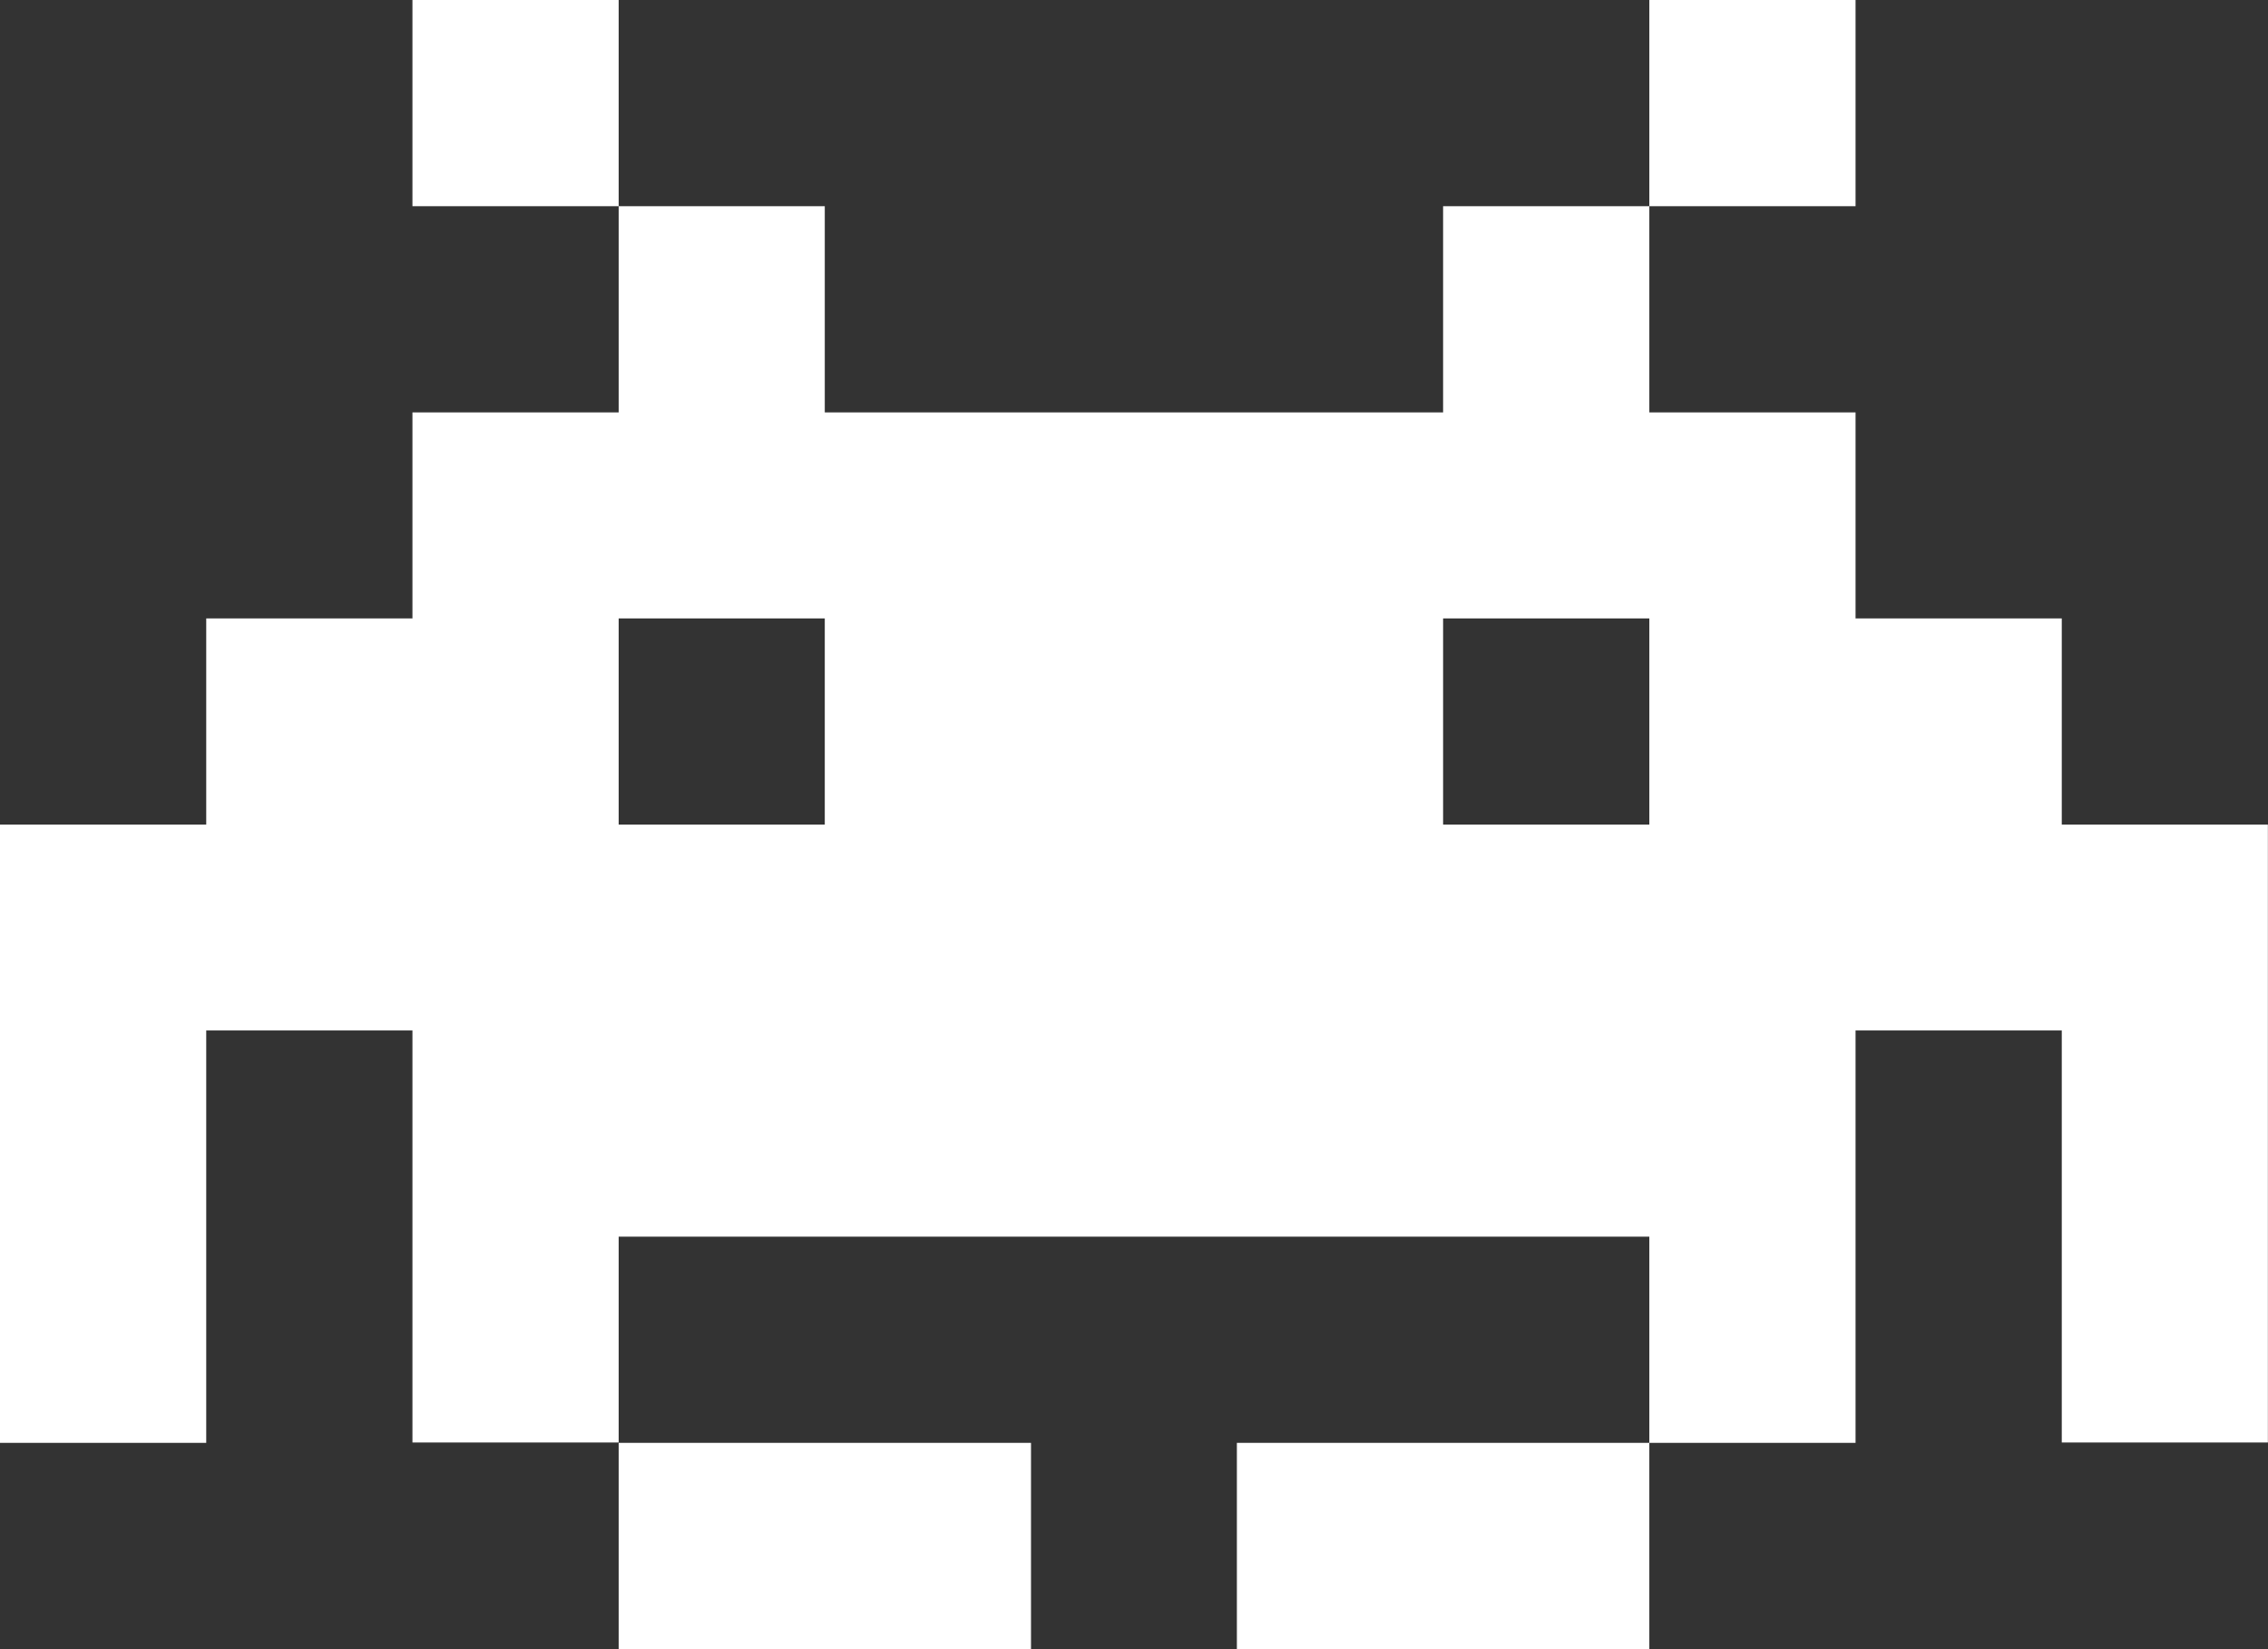 <svg id="space-invaders" xmlns="http://www.w3.org/2000/svg" width="194.88" height="141.72" viewBox="0 0 194.88 141.72" fill="#FFF"><rect x="0" y="0" width="194.88" height="141.72" fill="#333333" stroke="none"/><title>space-invader</title><path id="invader-2" d="M56.91,35.44V53.16H74.63V35.44ZM74.63,53.16V70.88H56.91V88.59H39.19v17.72H21.47v53.13H39.19V124H56.91v35.41H74.63V141.72h88.56v17.72h17.72V124h17.72v35.41h17.71V106.31H198.63V88.59H180.91V70.88H163.19V53.16H145.47V70.88H92.34V53.16Zm88.56,0h17.72V35.44H163.19Zm0,106.28H127.75v17.72h35.44Zm-88.56,0v17.72h35.43V159.44H74.63Zm0-70.85H92.34v17.72H74.63Zm70.84,0h17.72v17.72H145.47Z" transform="translate(-21.47 -35.44)"/></svg>